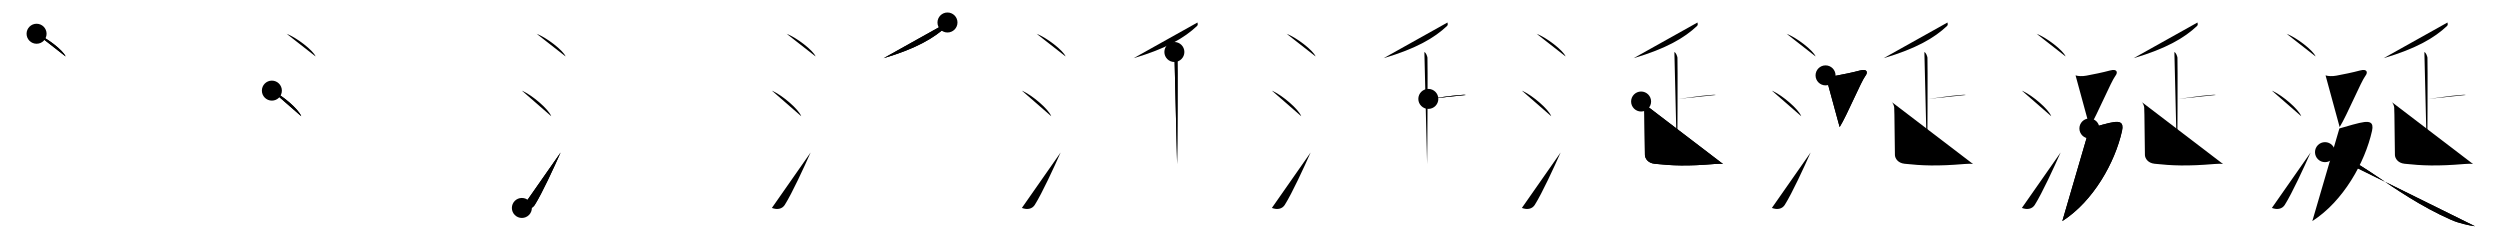 <svg class="stroke_order_diagram--svg_container_for_518662add5dda796580010d0" style="height: 100px; width: 1000px;" viewbox="0 0 1000 100"><desc>Created with Snap</desc><defs></defs><line class="stroke_order_diagram--bounding_box" x1="1" x2="999" y1="1" y2="1"></line><line class="stroke_order_diagram--bounding_box" x1="1" x2="1" y1="1" y2="99"></line><line class="stroke_order_diagram--bounding_box" x1="1" x2="999" y1="99" y2="99"></line><line class="stroke_order_diagram--guide_line" x1="0" x2="1000" y1="50" y2="50"></line><line class="stroke_order_diagram--guide_line" x1="50" x2="50" y1="1" y2="99"></line><line class="stroke_order_diagram--bounding_box" x1="99" x2="99" y1="1" y2="99"></line><path class="stroke_order_diagram--current_path" d="M18.63,17.5c4.1,1.6,10.59,6.6,11.62,9.09" id="kvg:06d8e-s1" kvg:type="㇔" transform="matrix(1,0,0,1,-4,-4)" xmlns:kvg="http://kanjivg.tagaini.net"></path><path class="stroke_order_diagram--current_path" d="M18.63,17.5c4.1,1.6,10.59,6.6,11.62,9.09" id="Ske2onncyj" kvg:type="㇔" transform="matrix(1,0,0,1,-4,-4)" xmlns:kvg="http://kanjivg.tagaini.net"></path><circle class="stroke_order_diagram--path_start" cx="18.63" cy="17.5" r="4" transform="matrix(1,0,0,1,-4,-4)"></circle><line class="stroke_order_diagram--guide_line" x1="150" x2="150" y1="1" y2="99"></line><line class="stroke_order_diagram--bounding_box" x1="199" x2="199" y1="1" y2="99"></line><path class="stroke_order_diagram--existing_path" d="M18.63,17.5c4.1,1.6,10.59,6.6,11.62,9.09" id="Ske2onncym" kvg:type="㇔" transform="matrix(1,0,0,1,96,-4)" xmlns:kvg="http://kanjivg.tagaini.net"></path><path class="stroke_order_diagram--current_path" d="M12.75,40.25c4.15,1.81,10.71,7.44,11.75,10.25" id="kvg:06d8e-s2" kvg:type="㇔" transform="matrix(1,0,0,1,96,-4)" xmlns:kvg="http://kanjivg.tagaini.net"></path><path class="stroke_order_diagram--current_path" d="M12.75,40.25c4.15,1.81,10.71,7.44,11.75,10.25" id="Ske2onncyo" kvg:type="㇔" transform="matrix(1,0,0,1,96,-4)" xmlns:kvg="http://kanjivg.tagaini.net"></path><circle class="stroke_order_diagram--path_start" cx="12.75" cy="40.25" r="4" transform="matrix(1,0,0,1,96,-4)"></circle><line class="stroke_order_diagram--guide_line" x1="250" x2="250" y1="1" y2="99"></line><line class="stroke_order_diagram--bounding_box" x1="299" x2="299" y1="1" y2="99"></line><path class="stroke_order_diagram--existing_path" d="M18.63,17.5c4.1,1.6,10.59,6.6,11.62,9.09" id="Ske2onncyr" kvg:type="㇔" transform="matrix(1,0,0,1,196,-4)" xmlns:kvg="http://kanjivg.tagaini.net"></path><path class="stroke_order_diagram--existing_path" d="M12.75,40.25c4.15,1.81,10.71,7.44,11.75,10.25" id="Ske2onncys" kvg:type="㇔" transform="matrix(1,0,0,1,196,-4)" xmlns:kvg="http://kanjivg.tagaini.net"></path><path class="stroke_order_diagram--current_path" d="M12.75,87.18c2.25,0.82,4.14,0.4,5.18-1.26c3.03-4.84,7.56-14.75,10.32-20.92" id="kvg:06d8e-s3" kvg:type="㇀" transform="matrix(1,0,0,1,196,-4)" xmlns:kvg="http://kanjivg.tagaini.net"></path><path class="stroke_order_diagram--current_path" d="M12.75,87.18c2.25,0.82,4.14,0.4,5.18-1.26c3.03-4.84,7.56-14.75,10.32-20.92" id="Ske2onncyu" kvg:type="㇀" transform="matrix(1,0,0,1,196,-4)" xmlns:kvg="http://kanjivg.tagaini.net"></path><circle class="stroke_order_diagram--path_start" cx="12.75" cy="87.18" r="4" transform="matrix(1,0,0,1,196,-4)"></circle><line class="stroke_order_diagram--guide_line" x1="350" x2="350" y1="1" y2="99"></line><line class="stroke_order_diagram--bounding_box" x1="399" x2="399" y1="1" y2="99"></line><path class="stroke_order_diagram--existing_path" d="M18.63,17.5c4.1,1.6,10.59,6.6,11.62,9.09" id="Ske2onncyx" kvg:type="㇔" transform="matrix(1,0,0,1,296,-4)" xmlns:kvg="http://kanjivg.tagaini.net"></path><path class="stroke_order_diagram--existing_path" d="M12.75,40.25c4.15,1.81,10.71,7.44,11.75,10.25" id="Ske2onncyy" kvg:type="㇔" transform="matrix(1,0,0,1,296,-4)" xmlns:kvg="http://kanjivg.tagaini.net"></path><path class="stroke_order_diagram--existing_path" d="M12.75,87.18c2.25,0.82,4.14,0.4,5.18-1.26c3.03-4.84,7.56-14.75,10.32-20.92" id="Ske2onncyz" kvg:type="㇀" transform="matrix(1,0,0,1,296,-4)" xmlns:kvg="http://kanjivg.tagaini.net"></path><path class="stroke_order_diagram--current_path" d="M82.99,13c0.07,0.34,0.26,0.97-0.14,1.35c-5,4.75-12.39,9.11-25.42,12.93" id="kvg:06d8e-s4" kvg:type="㇒" transform="matrix(1,0,0,1,296,-4)" xmlns:kvg="http://kanjivg.tagaini.net"></path><path class="stroke_order_diagram--current_path" d="M82.99,13c0.07,0.34,0.26,0.97-0.14,1.35c-5,4.75-12.39,9.11-25.42,12.93" id="Ske2onncy11" kvg:type="㇒" transform="matrix(1,0,0,1,296,-4)" xmlns:kvg="http://kanjivg.tagaini.net"></path><circle class="stroke_order_diagram--path_start" cx="82.99" cy="13" r="4" transform="matrix(1,0,0,1,296,-4)"></circle><line class="stroke_order_diagram--guide_line" x1="450" x2="450" y1="1" y2="99"></line><line class="stroke_order_diagram--bounding_box" x1="499" x2="499" y1="1" y2="99"></line><path class="stroke_order_diagram--existing_path" d="M18.63,17.5c4.1,1.6,10.59,6.6,11.62,9.09" id="Ske2onncy14" kvg:type="㇔" transform="matrix(1,0,0,1,396,-4)" xmlns:kvg="http://kanjivg.tagaini.net"></path><path class="stroke_order_diagram--existing_path" d="M12.75,40.25c4.15,1.81,10.71,7.44,11.75,10.25" id="Ske2onncy15" kvg:type="㇔" transform="matrix(1,0,0,1,396,-4)" xmlns:kvg="http://kanjivg.tagaini.net"></path><path class="stroke_order_diagram--existing_path" d="M12.75,87.18c2.25,0.82,4.14,0.4,5.18-1.26c3.03-4.84,7.56-14.75,10.32-20.92" id="Ske2onncy16" kvg:type="㇀" transform="matrix(1,0,0,1,396,-4)" xmlns:kvg="http://kanjivg.tagaini.net"></path><path class="stroke_order_diagram--existing_path" d="M82.99,13c0.07,0.34,0.26,0.97-0.14,1.35c-5,4.75-12.39,9.11-25.42,12.93" id="Ske2onncy17" kvg:type="㇒" transform="matrix(1,0,0,1,396,-4)" xmlns:kvg="http://kanjivg.tagaini.net"></path><path class="stroke_order_diagram--current_path" d="M73.75,24.8c0.68,0.34,1.09,1.54,1.23,2.23c0.14,0.69,0,38.37-0.14,42.65" id="kvg:06d8e-s5" kvg:type="㇑" transform="matrix(1,0,0,1,396,-4)" xmlns:kvg="http://kanjivg.tagaini.net"></path><path class="stroke_order_diagram--current_path" d="M73.75,24.8c0.68,0.34,1.09,1.54,1.23,2.23c0.14,0.69,0,38.37-0.14,42.65" id="Ske2onncy19" kvg:type="㇑" transform="matrix(1,0,0,1,396,-4)" xmlns:kvg="http://kanjivg.tagaini.net"></path><circle class="stroke_order_diagram--path_start" cx="73.75" cy="24.8" r="4" transform="matrix(1,0,0,1,396,-4)"></circle><line class="stroke_order_diagram--guide_line" x1="550" x2="550" y1="1" y2="99"></line><line class="stroke_order_diagram--bounding_box" x1="599" x2="599" y1="1" y2="99"></line><path class="stroke_order_diagram--existing_path" d="M18.63,17.5c4.1,1.6,10.59,6.6,11.62,9.09" id="Ske2onncy1c" kvg:type="㇔" transform="matrix(1,0,0,1,496,-4)" xmlns:kvg="http://kanjivg.tagaini.net"></path><path class="stroke_order_diagram--existing_path" d="M12.75,40.25c4.15,1.81,10.71,7.44,11.75,10.25" id="Ske2onncy1d" kvg:type="㇔" transform="matrix(1,0,0,1,496,-4)" xmlns:kvg="http://kanjivg.tagaini.net"></path><path class="stroke_order_diagram--existing_path" d="M12.75,87.18c2.25,0.82,4.14,0.4,5.18-1.26c3.03-4.84,7.56-14.75,10.32-20.92" id="Ske2onncy1e" kvg:type="㇀" transform="matrix(1,0,0,1,496,-4)" xmlns:kvg="http://kanjivg.tagaini.net"></path><path class="stroke_order_diagram--existing_path" d="M82.99,13c0.07,0.34,0.26,0.97-0.14,1.35c-5,4.75-12.39,9.11-25.42,12.93" id="Ske2onncy1f" kvg:type="㇒" transform="matrix(1,0,0,1,496,-4)" xmlns:kvg="http://kanjivg.tagaini.net"></path><path class="stroke_order_diagram--existing_path" d="M73.75,24.8c0.68,0.34,1.09,1.54,1.23,2.23c0.14,0.69,0,38.37-0.14,42.65" id="Ske2onncy1g" kvg:type="㇑" transform="matrix(1,0,0,1,496,-4)" xmlns:kvg="http://kanjivg.tagaini.net"></path><path class="stroke_order_diagram--current_path" d="M75.33,43.56c4.47-0.51,8.24-1.21,12.95-1.56c1.09-0.08,1.37-0.17,2.05,0" id="kvg:06d8e-s6" kvg:type="㇐" transform="matrix(1,0,0,1,496,-4)" xmlns:kvg="http://kanjivg.tagaini.net"></path><path class="stroke_order_diagram--current_path" d="M75.33,43.56c4.47-0.51,8.24-1.21,12.95-1.56c1.09-0.08,1.37-0.17,2.05,0" id="Ske2onncy1i" kvg:type="㇐" transform="matrix(1,0,0,1,496,-4)" xmlns:kvg="http://kanjivg.tagaini.net"></path><circle class="stroke_order_diagram--path_start" cx="75.33" cy="43.56" r="4" transform="matrix(1,0,0,1,496,-4)"></circle><line class="stroke_order_diagram--guide_line" x1="650" x2="650" y1="1" y2="99"></line><line class="stroke_order_diagram--bounding_box" x1="699" x2="699" y1="1" y2="99"></line><path class="stroke_order_diagram--existing_path" d="M18.63,17.5c4.1,1.6,10.59,6.6,11.62,9.09" id="Ske2onncy1l" kvg:type="㇔" transform="matrix(1,0,0,1,596,-4)" xmlns:kvg="http://kanjivg.tagaini.net"></path><path class="stroke_order_diagram--existing_path" d="M12.75,40.25c4.15,1.81,10.71,7.44,11.75,10.25" id="Ske2onncy1m" kvg:type="㇔" transform="matrix(1,0,0,1,596,-4)" xmlns:kvg="http://kanjivg.tagaini.net"></path><path class="stroke_order_diagram--existing_path" d="M12.75,87.18c2.25,0.82,4.14,0.4,5.18-1.26c3.03-4.84,7.56-14.75,10.32-20.92" id="Ske2onncy1n" kvg:type="㇀" transform="matrix(1,0,0,1,596,-4)" xmlns:kvg="http://kanjivg.tagaini.net"></path><path class="stroke_order_diagram--existing_path" d="M82.99,13c0.07,0.34,0.26,0.97-0.14,1.35c-5,4.75-12.39,9.11-25.42,12.93" id="Ske2onncy1o" kvg:type="㇒" transform="matrix(1,0,0,1,596,-4)" xmlns:kvg="http://kanjivg.tagaini.net"></path><path class="stroke_order_diagram--existing_path" d="M73.75,24.8c0.68,0.34,1.09,1.54,1.23,2.23c0.14,0.69,0,38.37-0.14,42.65" id="Ske2onncy1p" kvg:type="㇑" transform="matrix(1,0,0,1,596,-4)" xmlns:kvg="http://kanjivg.tagaini.net"></path><path class="stroke_order_diagram--existing_path" d="M75.33,43.56c4.47-0.51,8.24-1.21,12.95-1.56c1.09-0.08,1.37-0.17,2.05,0" id="Ske2onncy1q" kvg:type="㇐" transform="matrix(1,0,0,1,596,-4)" xmlns:kvg="http://kanjivg.tagaini.net"></path><path class="stroke_order_diagram--current_path" d="M60.44,44.61c0.68,0.34,1.09,1.54,1.23,2.23c0.14,0.69,0.22,17.9,0.3,19.21c0.07,1.3,1.14,3.16,3.88,3.46c6.91,0.75,13.16,1,23.83,0.1c1.37-0.12,2.77-0.16,3.55,0.01" id="kvg:06d8e-s7" kvg:type="㇄" transform="matrix(1,0,0,1,596,-4)" xmlns:kvg="http://kanjivg.tagaini.net"></path><path class="stroke_order_diagram--current_path" d="M60.44,44.61c0.68,0.34,1.09,1.54,1.23,2.23c0.14,0.69,0.22,17.9,0.3,19.21c0.07,1.3,1.14,3.16,3.88,3.46c6.91,0.75,13.16,1,23.83,0.1c1.37-0.12,2.77-0.16,3.55,0.01" id="Ske2onncy1s" kvg:type="㇄" transform="matrix(1,0,0,1,596,-4)" xmlns:kvg="http://kanjivg.tagaini.net"></path><circle class="stroke_order_diagram--path_start" cx="60.44" cy="44.61" r="4" transform="matrix(1,0,0,1,596,-4)"></circle><line class="stroke_order_diagram--guide_line" x1="750" x2="750" y1="1" y2="99"></line><line class="stroke_order_diagram--bounding_box" x1="799" x2="799" y1="1" y2="99"></line><path class="stroke_order_diagram--existing_path" d="M18.63,17.5c4.1,1.6,10.59,6.6,11.62,9.09" id="Ske2onncy1v" kvg:type="㇔" transform="matrix(1,0,0,1,696,-4)" xmlns:kvg="http://kanjivg.tagaini.net"></path><path class="stroke_order_diagram--existing_path" d="M12.75,40.25c4.15,1.81,10.71,7.44,11.75,10.25" id="Ske2onncy1w" kvg:type="㇔" transform="matrix(1,0,0,1,696,-4)" xmlns:kvg="http://kanjivg.tagaini.net"></path><path class="stroke_order_diagram--existing_path" d="M12.75,87.18c2.25,0.82,4.14,0.4,5.18-1.26c3.03-4.84,7.56-14.75,10.32-20.92" id="Ske2onncy1x" kvg:type="㇀" transform="matrix(1,0,0,1,696,-4)" xmlns:kvg="http://kanjivg.tagaini.net"></path><path class="stroke_order_diagram--existing_path" d="M82.99,13c0.07,0.34,0.26,0.97-0.14,1.35c-5,4.75-12.39,9.11-25.42,12.93" id="Ske2onncy1y" kvg:type="㇒" transform="matrix(1,0,0,1,696,-4)" xmlns:kvg="http://kanjivg.tagaini.net"></path><path class="stroke_order_diagram--existing_path" d="M73.75,24.8c0.68,0.34,1.09,1.54,1.23,2.23c0.14,0.69,0,38.37-0.14,42.65" id="Ske2onncy1z" kvg:type="㇑" transform="matrix(1,0,0,1,696,-4)" xmlns:kvg="http://kanjivg.tagaini.net"></path><path class="stroke_order_diagram--existing_path" d="M75.33,43.56c4.47-0.51,8.24-1.21,12.95-1.56c1.09-0.08,1.37-0.17,2.05,0" id="Ske2onncy20" kvg:type="㇐" transform="matrix(1,0,0,1,696,-4)" xmlns:kvg="http://kanjivg.tagaini.net"></path><path class="stroke_order_diagram--existing_path" d="M60.44,44.61c0.68,0.34,1.09,1.54,1.23,2.23c0.14,0.69,0.22,17.9,0.3,19.21c0.07,1.3,1.14,3.16,3.88,3.46c6.91,0.75,13.16,1,23.83,0.1c1.37-0.12,2.77-0.16,3.55,0.01" id="Ske2onncy21" kvg:type="㇄" transform="matrix(1,0,0,1,696,-4)" xmlns:kvg="http://kanjivg.tagaini.net"></path><path class="stroke_order_diagram--current_path" d="M34.22,34.15c1.03,0.35,2.79,0.4,4.33,0.11c2.71-0.51,6.45-1.25,9.48-2.07c3.03-0.81,3.1,0.92,2.16,2.1c-1.73,2.18-7.3,15.65-10.33,20.54" id="kvg:06d8e-s8" kvg:type="㇇" transform="matrix(1,0,0,1,696,-4)" xmlns:kvg="http://kanjivg.tagaini.net"></path><path class="stroke_order_diagram--current_path" d="M34.22,34.15c1.03,0.35,2.79,0.4,4.33,0.11c2.71-0.51,6.45-1.25,9.48-2.07c3.03-0.81,3.1,0.92,2.16,2.1c-1.73,2.18-7.3,15.65-10.33,20.54" id="Ske2onncy23" kvg:type="㇇" transform="matrix(1,0,0,1,696,-4)" xmlns:kvg="http://kanjivg.tagaini.net"></path><circle class="stroke_order_diagram--path_start" cx="34.22" cy="34.15" r="4" transform="matrix(1,0,0,1,696,-4)"></circle><line class="stroke_order_diagram--guide_line" x1="850" x2="850" y1="1" y2="99"></line><line class="stroke_order_diagram--bounding_box" x1="899" x2="899" y1="1" y2="99"></line><path class="stroke_order_diagram--existing_path" d="M18.63,17.5c4.1,1.6,10.59,6.6,11.62,9.09" id="Ske2onncy26" kvg:type="㇔" transform="matrix(1,0,0,1,796,-4)" xmlns:kvg="http://kanjivg.tagaini.net"></path><path class="stroke_order_diagram--existing_path" d="M12.75,40.25c4.15,1.81,10.71,7.44,11.75,10.25" id="Ske2onncy27" kvg:type="㇔" transform="matrix(1,0,0,1,796,-4)" xmlns:kvg="http://kanjivg.tagaini.net"></path><path class="stroke_order_diagram--existing_path" d="M12.75,87.18c2.25,0.82,4.14,0.4,5.18-1.26c3.03-4.84,7.56-14.75,10.32-20.92" id="Ske2onncy28" kvg:type="㇀" transform="matrix(1,0,0,1,796,-4)" xmlns:kvg="http://kanjivg.tagaini.net"></path><path class="stroke_order_diagram--existing_path" d="M82.99,13c0.07,0.34,0.26,0.97-0.14,1.35c-5,4.75-12.39,9.11-25.42,12.93" id="Ske2onncy29" kvg:type="㇒" transform="matrix(1,0,0,1,796,-4)" xmlns:kvg="http://kanjivg.tagaini.net"></path><path class="stroke_order_diagram--existing_path" d="M73.75,24.8c0.68,0.34,1.09,1.54,1.23,2.23c0.14,0.69,0,38.37-0.14,42.65" id="Ske2onncy2a" kvg:type="㇑" transform="matrix(1,0,0,1,796,-4)" xmlns:kvg="http://kanjivg.tagaini.net"></path><path class="stroke_order_diagram--existing_path" d="M75.33,43.56c4.47-0.51,8.24-1.21,12.95-1.56c1.09-0.08,1.37-0.17,2.05,0" id="Ske2onncy2b" kvg:type="㇐" transform="matrix(1,0,0,1,796,-4)" xmlns:kvg="http://kanjivg.tagaini.net"></path><path class="stroke_order_diagram--existing_path" d="M60.44,44.61c0.68,0.34,1.09,1.54,1.23,2.23c0.14,0.69,0.22,17.9,0.3,19.21c0.07,1.3,1.14,3.16,3.88,3.46c6.91,0.75,13.16,1,23.83,0.1c1.37-0.12,2.77-0.16,3.55,0.01" id="Ske2onncy2c" kvg:type="㇄" transform="matrix(1,0,0,1,796,-4)" xmlns:kvg="http://kanjivg.tagaini.net"></path><path class="stroke_order_diagram--existing_path" d="M34.22,34.15c1.03,0.35,2.79,0.4,4.33,0.11c2.71-0.51,6.45-1.25,9.48-2.07c3.03-0.81,3.1,0.92,2.16,2.1c-1.73,2.18-7.3,15.65-10.33,20.54" id="Ske2onncy2d" kvg:type="㇇" transform="matrix(1,0,0,1,796,-4)" xmlns:kvg="http://kanjivg.tagaini.net"></path><path class="stroke_order_diagram--current_path" d="M39.76,55.38c2.83-0.83,7.99-2.36,9.93-2.56c1.93-0.21,3.93-0.09,3.12,3.53C50,69,41.28,84.54,28.93,92.43" id="kvg:06d8e-s9" kvg:type="㇇a" transform="matrix(1,0,0,1,796,-4)" xmlns:kvg="http://kanjivg.tagaini.net"></path><path class="stroke_order_diagram--current_path" d="M39.76,55.38c2.83-0.83,7.99-2.36,9.93-2.56c1.93-0.21,3.93-0.09,3.12,3.53C50,69,41.28,84.54,28.93,92.43" id="Ske2onncy2f" kvg:type="㇇a" transform="matrix(1,0,0,1,796,-4)" xmlns:kvg="http://kanjivg.tagaini.net"></path><circle class="stroke_order_diagram--path_start" cx="39.76" cy="55.38" r="4" transform="matrix(1,0,0,1,796,-4)"></circle><line class="stroke_order_diagram--guide_line" x1="950" x2="950" y1="1" y2="99"></line><line class="stroke_order_diagram--bounding_box" x1="999" x2="999" y1="1" y2="99"></line><path class="stroke_order_diagram--existing_path" d="M18.63,17.5c4.1,1.6,10.59,6.6,11.62,9.09" id="Ske2onncy2i" kvg:type="㇔" transform="matrix(1,0,0,1,896,-4)" xmlns:kvg="http://kanjivg.tagaini.net"></path><path class="stroke_order_diagram--existing_path" d="M12.75,40.25c4.15,1.81,10.71,7.44,11.75,10.25" id="Ske2onncy2j" kvg:type="㇔" transform="matrix(1,0,0,1,896,-4)" xmlns:kvg="http://kanjivg.tagaini.net"></path><path class="stroke_order_diagram--existing_path" d="M12.75,87.18c2.25,0.82,4.14,0.4,5.18-1.26c3.03-4.84,7.56-14.75,10.32-20.92" id="Ske2onncy2k" kvg:type="㇀" transform="matrix(1,0,0,1,896,-4)" xmlns:kvg="http://kanjivg.tagaini.net"></path><path class="stroke_order_diagram--existing_path" d="M82.99,13c0.07,0.34,0.26,0.97-0.14,1.35c-5,4.75-12.39,9.11-25.42,12.93" id="Ske2onncy2l" kvg:type="㇒" transform="matrix(1,0,0,1,896,-4)" xmlns:kvg="http://kanjivg.tagaini.net"></path><path class="stroke_order_diagram--existing_path" d="M73.75,24.8c0.68,0.34,1.09,1.54,1.23,2.23c0.14,0.69,0,38.37-0.14,42.65" id="Ske2onncy2m" kvg:type="㇑" transform="matrix(1,0,0,1,896,-4)" xmlns:kvg="http://kanjivg.tagaini.net"></path><path class="stroke_order_diagram--existing_path" d="M75.33,43.56c4.47-0.51,8.24-1.21,12.95-1.56c1.09-0.08,1.37-0.17,2.05,0" id="Ske2onncy2n" kvg:type="㇐" transform="matrix(1,0,0,1,896,-4)" xmlns:kvg="http://kanjivg.tagaini.net"></path><path class="stroke_order_diagram--existing_path" d="M60.44,44.61c0.68,0.34,1.09,1.54,1.23,2.23c0.14,0.69,0.22,17.9,0.3,19.21c0.07,1.3,1.14,3.16,3.88,3.46c6.91,0.75,13.16,1,23.83,0.1c1.37-0.12,2.77-0.16,3.55,0.01" id="Ske2onncy2o" kvg:type="㇄" transform="matrix(1,0,0,1,896,-4)" xmlns:kvg="http://kanjivg.tagaini.net"></path><path class="stroke_order_diagram--existing_path" d="M34.22,34.15c1.03,0.35,2.79,0.4,4.33,0.11c2.71-0.51,6.45-1.25,9.48-2.07c3.03-0.81,3.1,0.92,2.16,2.1c-1.73,2.18-7.3,15.65-10.33,20.54" id="Ske2onncy2p" kvg:type="㇇" transform="matrix(1,0,0,1,896,-4)" xmlns:kvg="http://kanjivg.tagaini.net"></path><path class="stroke_order_diagram--existing_path" d="M39.76,55.38c2.83-0.83,7.99-2.36,9.93-2.56c1.93-0.21,3.93-0.09,3.12,3.53C50,69,41.28,84.54,28.93,92.43" id="Ske2onncy2q" kvg:type="㇇a" transform="matrix(1,0,0,1,896,-4)" xmlns:kvg="http://kanjivg.tagaini.net"></path><path class="stroke_order_diagram--current_path" d="M34,64.86c10.75-0.61,26.25,16.39,50.49,27.09c3.09,1.36,7.06,2.22,9.51,2.55" id="kvg:06d8e-s10" kvg:type="㇏" transform="matrix(1,0,0,1,896,-4)" xmlns:kvg="http://kanjivg.tagaini.net"></path><path class="stroke_order_diagram--current_path" d="M34,64.86c10.75-0.61,26.25,16.39,50.49,27.09c3.09,1.36,7.06,2.22,9.51,2.55" id="Ske2onncy2s" kvg:type="㇏" transform="matrix(1,0,0,1,896,-4)" xmlns:kvg="http://kanjivg.tagaini.net"></path><circle class="stroke_order_diagram--path_start" cx="34" cy="64.86" r="4" transform="matrix(1,0,0,1,896,-4)"></circle></svg>